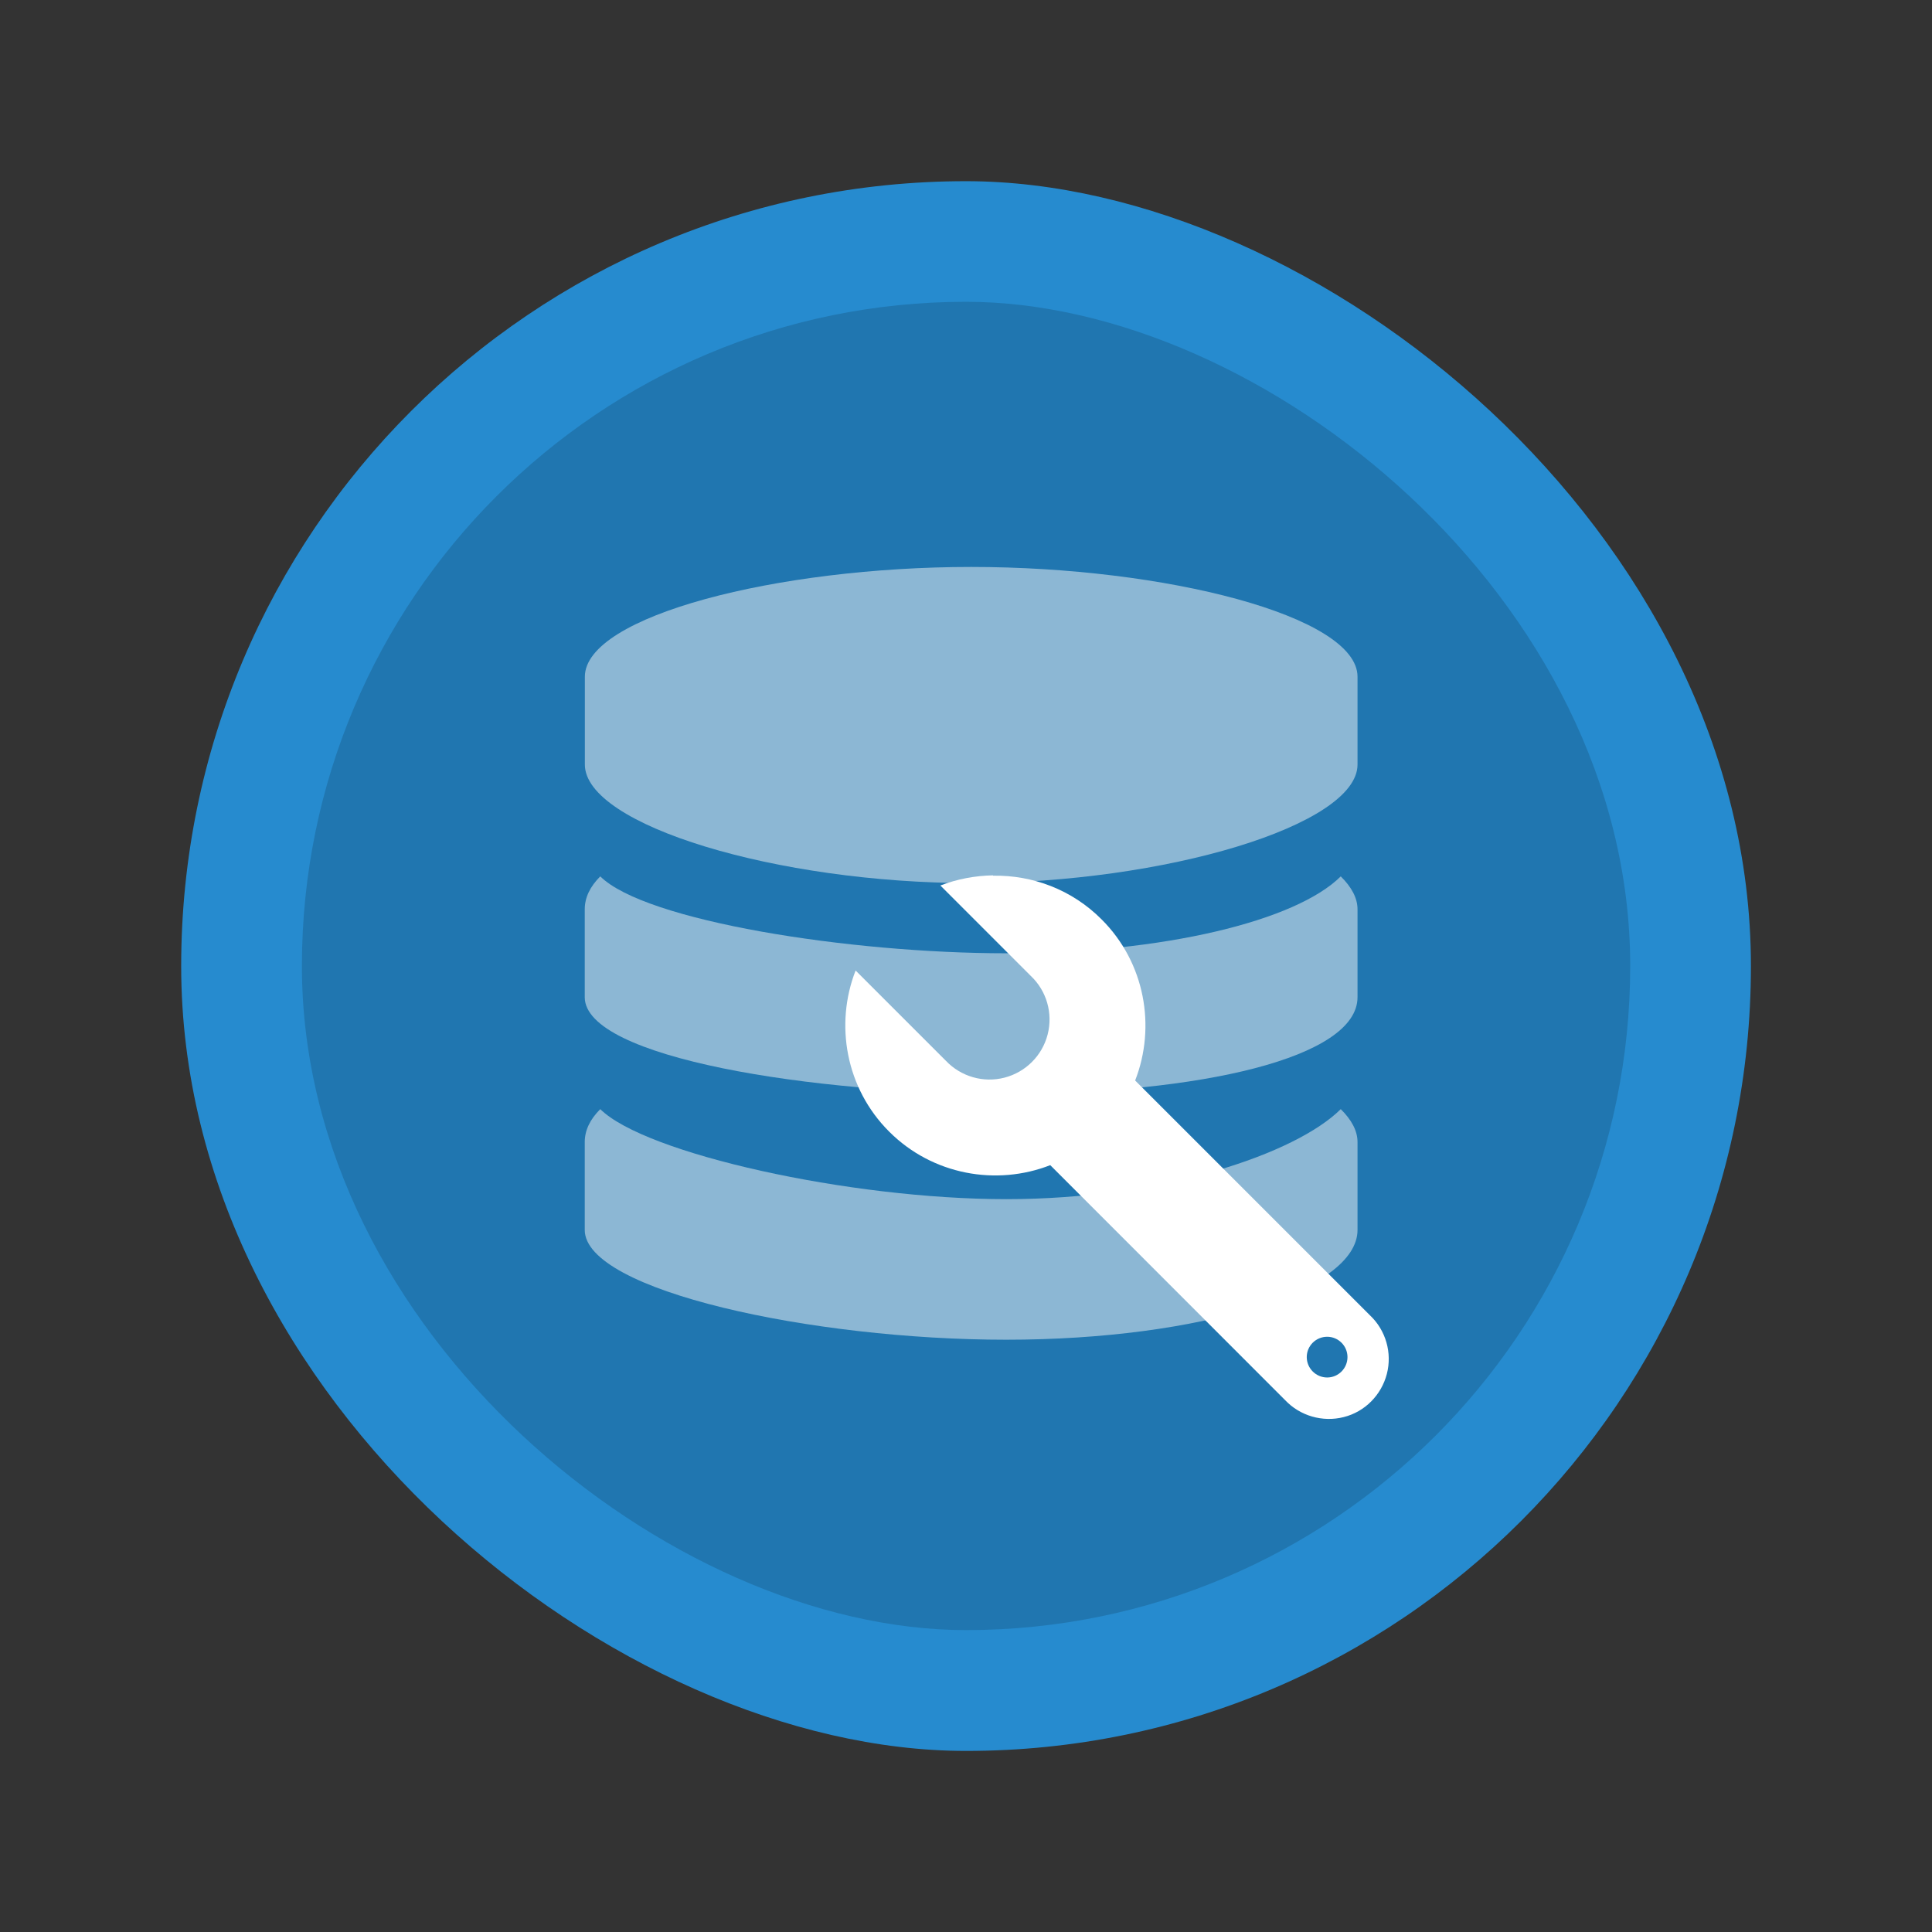 <?xml version="1.0" encoding="UTF-8" standalone="no"?>
<!-- Created with Inkscape (http://www.inkscape.org/) -->

<svg
   xmlns:dc="http://purl.org/dc/elements/1.1/"
   xmlns:cc="http://creativecommons.org/ns#"
   xmlns:rdf="http://www.w3.org/1999/02/22-rdf-syntax-ns#"
   xmlns:svg="http://www.w3.org/2000/svg"
   xmlns="http://www.w3.org/2000/svg"
   xmlns:sodipodi="http://sodipodi.sourceforge.net/DTD/sodipodi-0.dtd"
   xmlns:inkscape="http://www.inkscape.org/namespaces/inkscape"
   width="64"
   height="64"
   viewBox="0 0 16.933 16.933"
   version="1.1"
   id="svg4572"
   inkscape:version="0.92.4 5da689c313, 2019-01-14"
   sodipodi:docname="gda-control-center.svg">
  <rect x="0" y="0" width="16.933" height="16.933" fill="#333333" stroke="none"/>
  <title
     id="title4611">Canvas icon theme</title>
  <defs
     id="defs4566" />
  <sodipodi:namedview
     id="base"
     pagecolor="#ffffff"
     bordercolor="#666666"
     borderopacity="1.0"
     inkscape:pageopacity="0.0"
     inkscape:pageshadow="2"
     inkscape:zoom="2.8"
     inkscape:cx="13.053932"
     inkscape:cy="56.149704"
     inkscape:document-units="px"
     inkscape:current-layer="layer1"
     showgrid="true"
     units="px"
     width="64px"
     showguides="true"
     inkscape:guide-bbox="true"
     inkscape:window-width="1090"
     inkscape:window-height="773"
     inkscape:window-x="644"
     inkscape:window-y="85"
     inkscape:window-maximized="0"
     inkscape:snap-bbox="true"
     inkscape:bbox-nodes="true"
     inkscape:snap-bbox-edge-midpoints="true">
    <inkscape:grid
       type="xygrid"
       id="grid4582" />
    <sodipodi:guide
       position="1.058,15.875"
       orientation="0,1"
       id="guide4584"
       inkscape:locked="false" />
    <sodipodi:guide
       position="1.058,1.058"
       orientation="1,0"
       id="guide4586"
       inkscape:locked="false" />
    <sodipodi:guide
       position="15.875,15.875"
       orientation="1,0"
       id="guide4588"
       inkscape:locked="false" />
    <sodipodi:guide
       position="1.058,1.058"
       orientation="0,1"
       id="guide4590"
       inkscape:locked="false" />
    <sodipodi:guide
       position="8.467,8.467"
       orientation="0,1"
       id="guide822"
       inkscape:locked="false" />
    <sodipodi:guide
       position="8.467,8.467"
       orientation="1,0"
       id="guide824"
       inkscape:locked="false" />
  </sodipodi:namedview>
  <g
     inkscape:label="Layer 1"
     inkscape:groupmode="layer"
     id="layer1"
     transform="translate(0,-280.067)">
    <rect
       style="fill:#268bcf;stroke-width:0.246;fill-opacity:1"
       width="13.758"
       height="13.758"
       x="-295.413"
       y="-15.346"
       rx="6.879"
       ry="6.879"
       transform="matrix(0,-1,-1,0,0,0)"
       id="rect2" />
    <rect
       id="rect836"
       transform="matrix(0,-1,-1,0,0,0)"
       ry="5.821"
       rx="5.821"
       y="-14.288"
       x="-294.354"
       height="11.642"
       width="11.642"
       style="opacity:0.15;fill:#000000;stroke-width:0.208" />
    <path
       inkscape:connector-curvature="0"
       d="m 8.512,285.036 c -1.7,0 -3.386,0.43 -3.386,0.962 v 0.77 c 0,0.532 1.686,1.039 3.386,1.039 1.7,0 3.386,-0.507 3.386,-1.039 v -0.77 c 0,-0.532 -1.686,-0.962 -3.386,-0.962"
       style="opacity:0.5;fill:#f9f9f9;stroke-width:0.308"
       id="path19" />
    <path
       inkscape:connector-curvature="0"
       d="m 8.82,288.422 c -1.378,0 -3.166,-0.283 -3.559,-0.674 -0.091,0.091 -0.136,0.187 -0.136,0.289 v 0.77 c 0,0.532 1.994,0.847 3.694,0.847 1.7,0 3.079,-0.315 3.079,-0.847 v -0.77 c 0,-0.101 -0.054,-0.197 -0.147,-0.289 -0.392,0.391 -1.555,0.674 -2.932,0.674"
       style="opacity:0.5;fill:#f9f9f9;stroke-width:0.308"
       id="path21" />
    <path
       inkscape:connector-curvature="0"
       d="m 8.82,290.577 c -1.378,0 -3.166,-0.399 -3.559,-0.789 -0.091,0.091 -0.136,0.187 -0.136,0.289 v 0.77 c 0,0.532 1.994,0.962 3.694,0.962 1.7,0 3.079,-0.43 3.079,-0.962 v -0.77 c 0,-0.101 -0.054,-0.197 -0.147,-0.289 -0.392,0.39 -1.555,0.789 -2.932,0.789"
       style="opacity:0.5;fill:#f9f9f9;stroke-width:0.308"
       id="path23" />
    <path
       d="m 8.703,287.739 c -0.156,0.003 -0.314,0.032 -0.461,0.089 l 0.792,0.792 c 0.139,0.131 0.196,0.328 0.148,0.514 -0.048,0.186 -0.193,0.33 -0.378,0.378 -0.185,0.048 -0.382,-0.009 -0.514,-0.148 L 7.499,288.573 c -0.184,0.471 -0.087,1.032 0.294,1.412 0.381,0.381 0.941,0.478 1.412,0.294 l 2.058,2.059 c 0.131,0.139 0.33,0.196 0.514,0.149 0.185,-0.046 0.33,-0.193 0.378,-0.378 0.048,-0.185 -0.009,-0.383 -0.148,-0.514 l -2.058,-2.058 c 0.184,-0.471 0.087,-1.032 -0.294,-1.412 -0.261,-0.262 -0.607,-0.389 -0.951,-0.383 m 2.928,4.041 c 0.098,0 0.178,0.08 0.178,0.178 0,0.099 -0.08,0.179 -0.178,0.179 -0.098,0 -0.179,-0.08 -0.179,-0.179 0,-0.098 0.08,-0.178 0.179,-0.178"
       style="fill:#ffffff;stroke-width:0.17"
       id="path29"
       inkscape:connector-curvature="0" />
  </g>
</svg>

